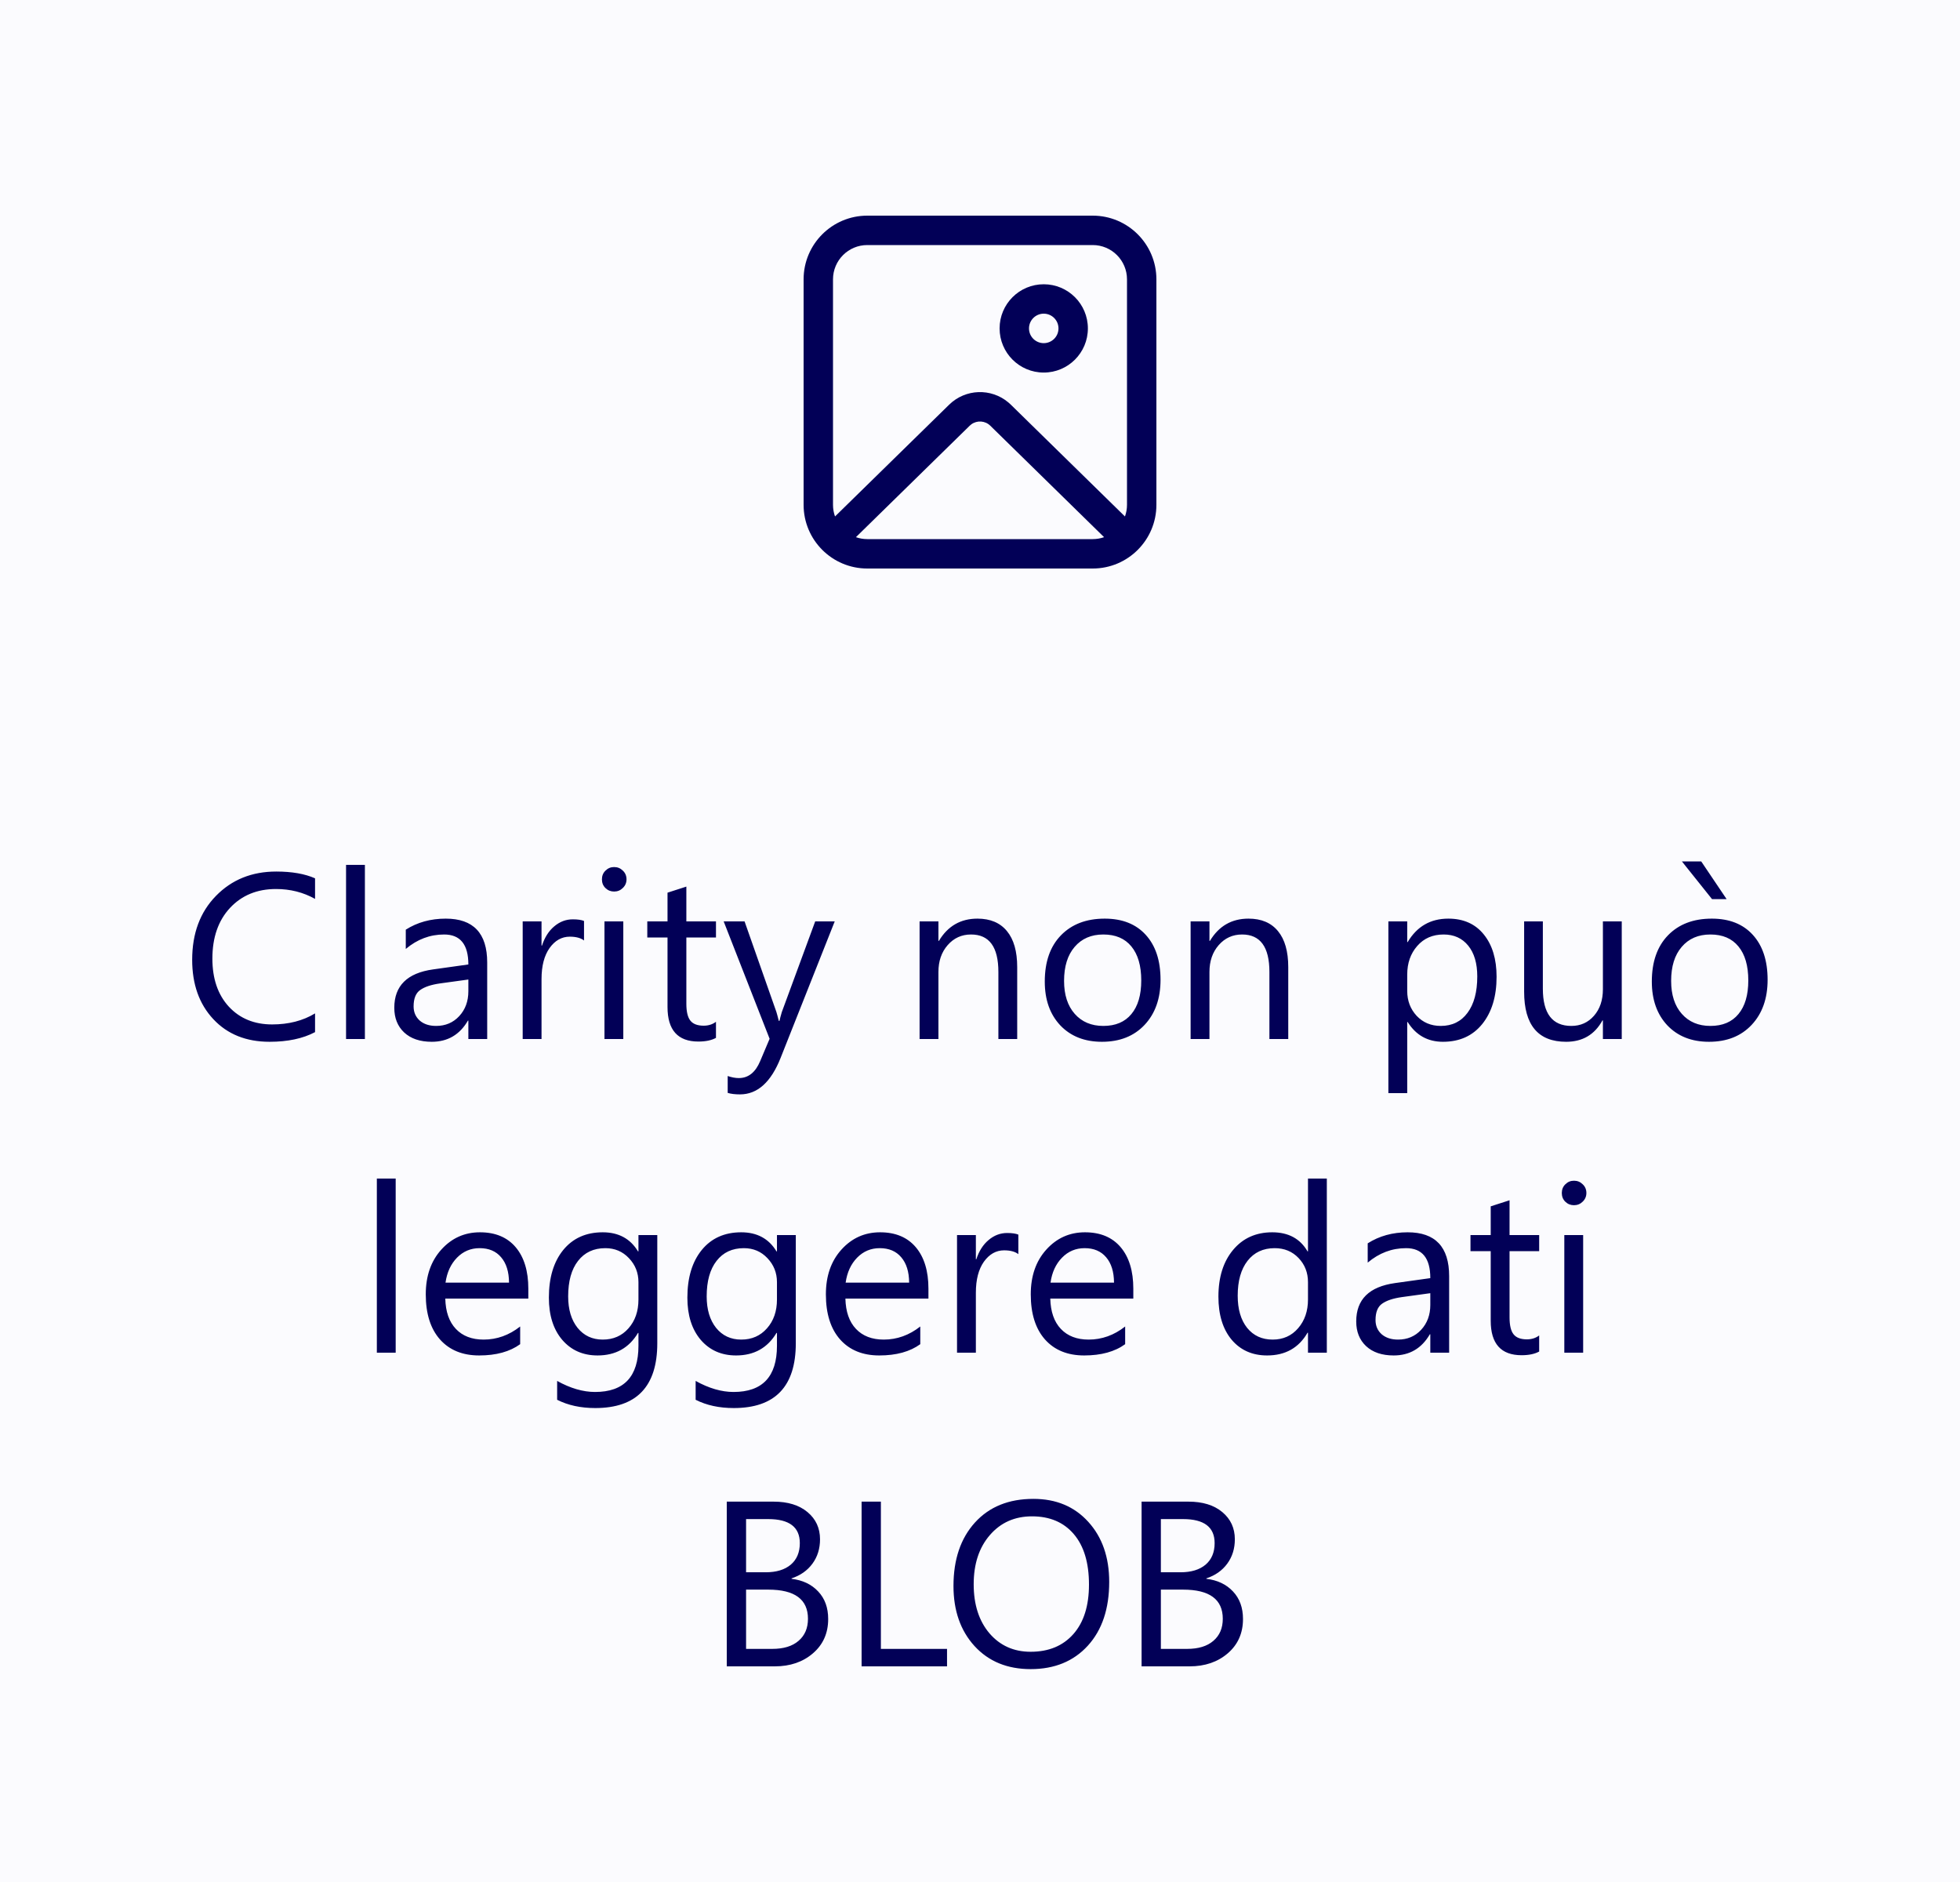<svg width="100" height="96" viewBox="0 0 100 96" fill="none" xmlns="http://www.w3.org/2000/svg">
<rect width="100" height="96" fill="#FBFBFE"/>
<path d="M55.75 11C57.545 11 59 12.455 59 14.25V25.75C59 27.545 57.545 29 55.75 29H44.25C42.455 29 41 27.545 41 25.75V14.25C41 12.455 42.455 11 44.25 11H55.75ZM56.331 27.401L50.525 21.715C50.26 21.455 49.85 21.432 49.559 21.644L49.475 21.715L43.669 27.401C43.85 27.465 44.046 27.5 44.25 27.5H55.75C55.953 27.5 56.149 27.465 56.331 27.401L50.525 21.715L56.331 27.401ZM55.75 12.5H44.25C43.283 12.5 42.5 13.284 42.5 14.25V25.75C42.5 25.958 42.536 26.158 42.603 26.344L48.426 20.643C49.259 19.827 50.568 19.788 51.446 20.527L51.574 20.643L57.396 26.345C57.463 26.159 57.5 25.959 57.5 25.75V14.25C57.5 13.284 56.717 12.5 55.75 12.5ZM53.252 14.5C54.496 14.5 55.504 15.508 55.504 16.752C55.504 17.996 54.496 19.004 53.252 19.004C52.008 19.004 51 17.996 51 16.752C51 15.508 52.008 14.5 53.252 14.5ZM53.252 16C52.837 16 52.5 16.337 52.5 16.752C52.5 17.168 52.837 17.504 53.252 17.504C53.667 17.504 54.004 17.168 54.004 16.752C54.004 16.337 53.667 16 53.252 16Z" fill="#020057"/>
<path d="M16.074 52.648C15.453 52.977 14.68 53.141 13.754 53.141C12.559 53.141 11.602 52.756 10.883 51.986C10.164 51.217 9.805 50.207 9.805 48.957C9.805 47.613 10.209 46.527 11.018 45.699C11.826 44.871 12.852 44.457 14.094 44.457C14.891 44.457 15.551 44.572 16.074 44.803V45.852C15.473 45.516 14.809 45.348 14.082 45.348C13.117 45.348 12.334 45.67 11.732 46.315C11.135 46.959 10.836 47.82 10.836 48.898C10.836 49.922 11.115 50.738 11.674 51.348C12.236 51.953 12.973 52.256 13.883 52.256C14.727 52.256 15.457 52.068 16.074 51.693V52.648ZM18.617 53H17.656V44.117H18.617V53ZM24.857 53H23.896V52.062H23.873C23.455 52.781 22.84 53.141 22.027 53.141C21.43 53.141 20.961 52.982 20.621 52.666C20.285 52.35 20.117 51.93 20.117 51.406C20.117 50.285 20.777 49.633 22.098 49.449L23.896 49.197C23.896 48.178 23.484 47.668 22.66 47.668C21.938 47.668 21.285 47.914 20.703 48.406V47.422C21.293 47.047 21.973 46.859 22.742 46.859C24.152 46.859 24.857 47.605 24.857 49.098V53ZM23.896 49.965L22.449 50.164C22.004 50.227 21.668 50.338 21.441 50.498C21.215 50.654 21.102 50.934 21.102 51.336C21.102 51.629 21.205 51.869 21.412 52.057C21.623 52.24 21.902 52.332 22.25 52.332C22.727 52.332 23.119 52.166 23.428 51.834C23.74 51.498 23.896 51.074 23.896 50.562V49.965ZM29.797 47.973C29.629 47.844 29.387 47.779 29.07 47.779C28.66 47.779 28.316 47.973 28.039 48.359C27.766 48.746 27.629 49.273 27.629 49.941V53H26.668V47H27.629V48.236H27.652C27.789 47.815 27.998 47.486 28.279 47.252C28.561 47.014 28.875 46.895 29.223 46.895C29.473 46.895 29.664 46.922 29.797 46.977V47.973ZM31.332 45.477C31.16 45.477 31.014 45.418 30.893 45.301C30.771 45.184 30.711 45.035 30.711 44.855C30.711 44.676 30.771 44.527 30.893 44.41C31.014 44.289 31.16 44.228 31.332 44.228C31.508 44.228 31.656 44.289 31.777 44.41C31.902 44.527 31.965 44.676 31.965 44.855C31.965 45.027 31.902 45.174 31.777 45.295C31.656 45.416 31.508 45.477 31.332 45.477ZM31.801 53H30.84V47H31.801V53ZM36.529 52.941C36.303 53.066 36.004 53.129 35.633 53.129C34.582 53.129 34.057 52.543 34.057 51.371V47.82H33.025V47H34.057V45.535L35.018 45.225V47H36.529V47.82H35.018V51.201C35.018 51.603 35.086 51.891 35.223 52.062C35.359 52.234 35.586 52.32 35.902 52.32C36.145 52.32 36.353 52.254 36.529 52.121V52.941ZM42.588 47L39.828 53.961C39.336 55.203 38.645 55.824 37.754 55.824C37.504 55.824 37.295 55.799 37.127 55.748V54.887C37.334 54.957 37.523 54.992 37.695 54.992C38.18 54.992 38.543 54.703 38.785 54.125L39.266 52.988L36.922 47H37.988L39.611 51.617C39.631 51.676 39.672 51.828 39.734 52.074H39.77C39.789 51.98 39.828 51.832 39.887 51.629L41.592 47H42.588ZM51.898 53H50.938V49.578C50.938 48.305 50.473 47.668 49.543 47.668C49.062 47.668 48.664 47.85 48.348 48.213C48.035 48.572 47.879 49.027 47.879 49.578V53H46.918V47H47.879V47.996H47.902C48.355 47.238 49.012 46.859 49.871 46.859C50.527 46.859 51.029 47.072 51.377 47.498C51.725 47.92 51.898 48.531 51.898 49.332V53ZM56.223 53.141C55.336 53.141 54.627 52.861 54.096 52.303C53.568 51.74 53.305 50.996 53.305 50.07C53.305 49.062 53.58 48.275 54.131 47.709C54.682 47.143 55.426 46.859 56.363 46.859C57.258 46.859 57.955 47.135 58.455 47.685C58.959 48.236 59.211 49 59.211 49.977C59.211 50.934 58.94 51.701 58.397 52.279C57.857 52.853 57.133 53.141 56.223 53.141ZM56.293 47.668C55.676 47.668 55.188 47.879 54.828 48.301C54.469 48.719 54.289 49.297 54.289 50.035C54.289 50.746 54.471 51.307 54.834 51.717C55.197 52.127 55.684 52.332 56.293 52.332C56.914 52.332 57.391 52.131 57.723 51.728C58.059 51.326 58.227 50.754 58.227 50.012C58.227 49.262 58.059 48.684 57.723 48.277C57.391 47.871 56.914 47.668 56.293 47.668ZM65.727 53H64.766V49.578C64.766 48.305 64.301 47.668 63.371 47.668C62.891 47.668 62.492 47.85 62.176 48.213C61.863 48.572 61.707 49.027 61.707 49.578V53H60.746V47H61.707V47.996H61.73C62.184 47.238 62.84 46.859 63.699 46.859C64.356 46.859 64.857 47.072 65.205 47.498C65.553 47.92 65.727 48.531 65.727 49.332V53ZM71.82 52.133H71.797V55.76H70.836V47H71.797V48.055H71.82C72.293 47.258 72.984 46.859 73.894 46.859C74.668 46.859 75.272 47.129 75.705 47.668C76.139 48.203 76.356 48.922 76.356 49.824C76.356 50.828 76.111 51.633 75.623 52.238C75.135 52.84 74.467 53.141 73.619 53.141C72.842 53.141 72.242 52.805 71.82 52.133ZM71.797 49.713V50.551C71.797 51.047 71.957 51.469 72.277 51.816C72.602 52.16 73.012 52.332 73.508 52.332C74.09 52.332 74.545 52.109 74.873 51.664C75.205 51.219 75.371 50.6 75.371 49.807C75.371 49.139 75.217 48.615 74.908 48.236C74.6 47.857 74.182 47.668 73.654 47.668C73.096 47.668 72.647 47.863 72.307 48.254C71.967 48.641 71.797 49.127 71.797 49.713ZM82.742 53H81.781V52.051H81.758C81.359 52.777 80.742 53.141 79.906 53.141C78.477 53.141 77.762 52.289 77.762 50.586V47H78.717V50.434C78.717 51.699 79.201 52.332 80.17 52.332C80.639 52.332 81.023 52.16 81.324 51.816C81.629 51.469 81.781 51.016 81.781 50.457V47H82.742V53ZM87.195 53.141C86.309 53.141 85.6 52.861 85.068 52.303C84.541 51.74 84.277 50.996 84.277 50.07C84.277 49.062 84.553 48.275 85.103 47.709C85.654 47.143 86.398 46.859 87.336 46.859C88.231 46.859 88.928 47.135 89.428 47.685C89.932 48.236 90.184 49 90.184 49.977C90.184 50.934 89.912 51.701 89.369 52.279C88.83 52.853 88.106 53.141 87.195 53.141ZM87.266 47.668C86.648 47.668 86.16 47.879 85.801 48.301C85.441 48.719 85.262 49.297 85.262 50.035C85.262 50.746 85.443 51.307 85.807 51.717C86.17 52.127 86.656 52.332 87.266 52.332C87.887 52.332 88.363 52.131 88.695 51.728C89.031 51.326 89.199 50.754 89.199 50.012C89.199 49.262 89.031 48.684 88.695 48.277C88.363 47.871 87.887 47.668 87.266 47.668ZM88.092 45.863H87.348L85.812 43.941H86.797L88.092 45.863ZM20.188 69H19.227V60.117H20.188V69ZM26.955 66.24H22.719C22.734 66.908 22.914 67.424 23.258 67.787C23.602 68.15 24.074 68.332 24.676 68.332C25.352 68.332 25.973 68.109 26.539 67.664V68.566C26.012 68.949 25.314 69.141 24.447 69.141C23.6 69.141 22.934 68.869 22.449 68.326C21.965 67.779 21.723 67.012 21.723 66.023C21.723 65.09 21.986 64.33 22.514 63.744C23.045 63.154 23.703 62.859 24.488 62.859C25.273 62.859 25.881 63.113 26.311 63.621C26.74 64.129 26.955 64.834 26.955 65.736V66.24ZM25.971 65.426C25.967 64.871 25.832 64.439 25.566 64.131C25.305 63.822 24.939 63.668 24.471 63.668C24.018 63.668 23.633 63.83 23.316 64.154C23 64.478 22.805 64.902 22.73 65.426H25.971ZM33.535 68.519C33.535 70.723 32.48 71.824 30.371 71.824C29.629 71.824 28.98 71.684 28.426 71.402V70.441C29.102 70.816 29.746 71.004 30.359 71.004C31.836 71.004 32.574 70.219 32.574 68.648V67.992H32.551C32.094 68.758 31.406 69.141 30.488 69.141C29.742 69.141 29.141 68.875 28.684 68.344C28.23 67.809 28.004 67.092 28.004 66.193C28.004 65.174 28.248 64.363 28.736 63.762C29.229 63.16 29.9 62.859 30.752 62.859C31.561 62.859 32.16 63.184 32.551 63.832H32.574V63H33.535V68.519ZM32.574 66.287V65.402C32.574 64.926 32.412 64.518 32.088 64.178C31.768 63.838 31.367 63.668 30.887 63.668C30.293 63.668 29.828 63.885 29.492 64.318C29.156 64.748 28.988 65.352 28.988 66.129C28.988 66.797 29.148 67.332 29.469 67.734C29.793 68.133 30.221 68.332 30.752 68.332C31.291 68.332 31.729 68.141 32.065 67.758C32.404 67.375 32.574 66.885 32.574 66.287ZM40.602 68.519C40.602 70.723 39.547 71.824 37.438 71.824C36.695 71.824 36.047 71.684 35.492 71.402V70.441C36.168 70.816 36.812 71.004 37.426 71.004C38.902 71.004 39.641 70.219 39.641 68.648V67.992H39.617C39.16 68.758 38.473 69.141 37.555 69.141C36.809 69.141 36.207 68.875 35.75 68.344C35.297 67.809 35.07 67.092 35.07 66.193C35.07 65.174 35.315 64.363 35.803 63.762C36.295 63.16 36.967 62.859 37.818 62.859C38.627 62.859 39.227 63.184 39.617 63.832H39.641V63H40.602V68.519ZM39.641 66.287V65.402C39.641 64.926 39.478 64.518 39.154 64.178C38.834 63.838 38.434 63.668 37.953 63.668C37.359 63.668 36.895 63.885 36.559 64.318C36.223 64.748 36.055 65.352 36.055 66.129C36.055 66.797 36.215 67.332 36.535 67.734C36.859 68.133 37.287 68.332 37.818 68.332C38.357 68.332 38.795 68.141 39.131 67.758C39.471 67.375 39.641 66.885 39.641 66.287ZM47.369 66.24H43.133C43.148 66.908 43.328 67.424 43.672 67.787C44.016 68.15 44.488 68.332 45.09 68.332C45.766 68.332 46.387 68.109 46.953 67.664V68.566C46.426 68.949 45.728 69.141 44.861 69.141C44.014 69.141 43.348 68.869 42.863 68.326C42.379 67.779 42.137 67.012 42.137 66.023C42.137 65.09 42.4 64.33 42.928 63.744C43.459 63.154 44.117 62.859 44.902 62.859C45.688 62.859 46.295 63.113 46.725 63.621C47.154 64.129 47.369 64.834 47.369 65.736V66.24ZM46.385 65.426C46.381 64.871 46.246 64.439 45.98 64.131C45.719 63.822 45.353 63.668 44.885 63.668C44.432 63.668 44.047 63.83 43.73 64.154C43.414 64.478 43.219 64.902 43.145 65.426H46.385ZM51.957 63.973C51.789 63.844 51.547 63.779 51.23 63.779C50.82 63.779 50.477 63.973 50.199 64.359C49.926 64.746 49.789 65.273 49.789 65.941V69H48.828V63H49.789V64.236H49.812C49.949 63.815 50.158 63.486 50.44 63.252C50.721 63.014 51.035 62.895 51.383 62.895C51.633 62.895 51.824 62.922 51.957 62.977V63.973ZM57.822 66.24H53.586C53.602 66.908 53.781 67.424 54.125 67.787C54.469 68.15 54.941 68.332 55.543 68.332C56.219 68.332 56.84 68.109 57.406 67.664V68.566C56.879 68.949 56.182 69.141 55.315 69.141C54.467 69.141 53.801 68.869 53.316 68.326C52.832 67.779 52.59 67.012 52.59 66.023C52.59 65.09 52.853 64.33 53.381 63.744C53.912 63.154 54.57 62.859 55.355 62.859C56.141 62.859 56.748 63.113 57.178 63.621C57.607 64.129 57.822 64.834 57.822 65.736V66.24ZM56.838 65.426C56.834 64.871 56.699 64.439 56.434 64.131C56.172 63.822 55.807 63.668 55.338 63.668C54.885 63.668 54.5 63.83 54.184 64.154C53.867 64.478 53.672 64.902 53.598 65.426H56.838ZM67.695 69H66.734V67.981H66.711C66.266 68.754 65.578 69.141 64.648 69.141C63.895 69.141 63.291 68.873 62.838 68.338C62.389 67.799 62.164 67.066 62.164 66.141C62.164 65.148 62.414 64.353 62.914 63.756C63.414 63.158 64.08 62.859 64.912 62.859C65.736 62.859 66.336 63.184 66.711 63.832H66.734V60.117H67.695V69ZM66.734 66.287V65.402C66.734 64.918 66.574 64.508 66.254 64.172C65.934 63.836 65.527 63.668 65.035 63.668C64.449 63.668 63.988 63.883 63.652 64.312C63.316 64.742 63.148 65.336 63.148 66.094C63.148 66.785 63.309 67.332 63.629 67.734C63.953 68.133 64.387 68.332 64.93 68.332C65.465 68.332 65.898 68.139 66.231 67.752C66.566 67.365 66.734 66.877 66.734 66.287ZM73.936 69H72.975V68.062H72.951C72.533 68.781 71.918 69.141 71.106 69.141C70.508 69.141 70.039 68.982 69.699 68.666C69.363 68.35 69.195 67.93 69.195 67.406C69.195 66.285 69.856 65.633 71.176 65.449L72.975 65.197C72.975 64.178 72.562 63.668 71.738 63.668C71.016 63.668 70.363 63.914 69.781 64.406V63.422C70.371 63.047 71.051 62.859 71.82 62.859C73.231 62.859 73.936 63.605 73.936 65.098V69ZM72.975 65.965L71.527 66.164C71.082 66.227 70.746 66.338 70.519 66.498C70.293 66.654 70.18 66.934 70.18 67.336C70.18 67.629 70.283 67.869 70.49 68.057C70.701 68.24 70.981 68.332 71.328 68.332C71.805 68.332 72.197 68.166 72.506 67.834C72.818 67.498 72.975 67.074 72.975 66.562V65.965ZM78.529 68.941C78.303 69.066 78.004 69.129 77.633 69.129C76.582 69.129 76.057 68.543 76.057 67.371V63.82H75.025V63H76.057V61.535L77.018 61.225V63H78.529V63.82H77.018V67.201C77.018 67.603 77.086 67.891 77.223 68.062C77.359 68.234 77.586 68.32 77.902 68.32C78.144 68.32 78.353 68.254 78.529 68.121V68.941ZM80.305 61.477C80.133 61.477 79.986 61.418 79.865 61.301C79.744 61.184 79.684 61.035 79.684 60.855C79.684 60.676 79.744 60.527 79.865 60.41C79.986 60.289 80.133 60.228 80.305 60.228C80.481 60.228 80.629 60.289 80.75 60.41C80.875 60.527 80.938 60.676 80.938 60.855C80.938 61.027 80.875 61.174 80.75 61.295C80.629 61.416 80.481 61.477 80.305 61.477ZM80.773 69H79.812V63H80.773V69ZM37.08 85V76.598H39.471C40.197 76.598 40.773 76.775 41.199 77.131C41.625 77.486 41.838 77.949 41.838 78.519C41.838 78.996 41.709 79.41 41.451 79.762C41.193 80.113 40.838 80.363 40.385 80.512V80.535C40.951 80.602 41.404 80.816 41.744 81.18C42.084 81.539 42.254 82.008 42.254 82.586C42.254 83.305 41.996 83.887 41.48 84.332C40.965 84.777 40.315 85 39.529 85H37.08ZM38.065 77.488V80.201H39.072C39.611 80.201 40.035 80.072 40.344 79.814C40.652 79.553 40.807 79.186 40.807 78.713C40.807 77.897 40.27 77.488 39.195 77.488H38.065ZM38.065 81.086V84.109H39.4C39.978 84.109 40.426 83.973 40.742 83.699C41.062 83.426 41.223 83.051 41.223 82.574C41.223 81.582 40.547 81.086 39.195 81.086H38.065ZM48.318 85H43.959V76.598H44.943V84.109H48.318V85ZM52.584 85.141C51.393 85.141 50.438 84.748 49.719 83.963C49.004 83.178 48.647 82.156 48.647 80.898C48.647 79.547 49.012 78.469 49.742 77.664C50.473 76.859 51.467 76.457 52.725 76.457C53.885 76.457 54.818 76.848 55.525 77.629C56.236 78.41 56.592 79.432 56.592 80.693C56.592 82.064 56.228 83.148 55.502 83.945C54.775 84.742 53.803 85.141 52.584 85.141ZM52.654 77.348C51.772 77.348 51.055 77.666 50.504 78.303C49.953 78.939 49.678 79.775 49.678 80.811C49.678 81.846 49.945 82.68 50.48 83.312C51.02 83.941 51.721 84.256 52.584 84.256C53.506 84.256 54.232 83.955 54.764 83.353C55.295 82.752 55.56 81.91 55.56 80.828C55.56 79.719 55.303 78.861 54.787 78.256C54.272 77.65 53.56 77.348 52.654 77.348ZM58.244 85V76.598H60.635C61.361 76.598 61.938 76.775 62.363 77.131C62.789 77.486 63.002 77.949 63.002 78.519C63.002 78.996 62.873 79.41 62.615 79.762C62.357 80.113 62.002 80.363 61.549 80.512V80.535C62.115 80.602 62.568 80.816 62.908 81.18C63.248 81.539 63.418 82.008 63.418 82.586C63.418 83.305 63.16 83.887 62.645 84.332C62.129 84.777 61.478 85 60.693 85H58.244ZM59.228 77.488V80.201H60.236C60.775 80.201 61.199 80.072 61.508 79.814C61.816 79.553 61.971 79.186 61.971 78.713C61.971 77.897 61.434 77.488 60.359 77.488H59.228ZM59.228 81.086V84.109H60.565C61.143 84.109 61.59 83.973 61.906 83.699C62.227 83.426 62.387 83.051 62.387 82.574C62.387 81.582 61.711 81.086 60.359 81.086H59.228Z" fill="#020057"/>
</svg>
